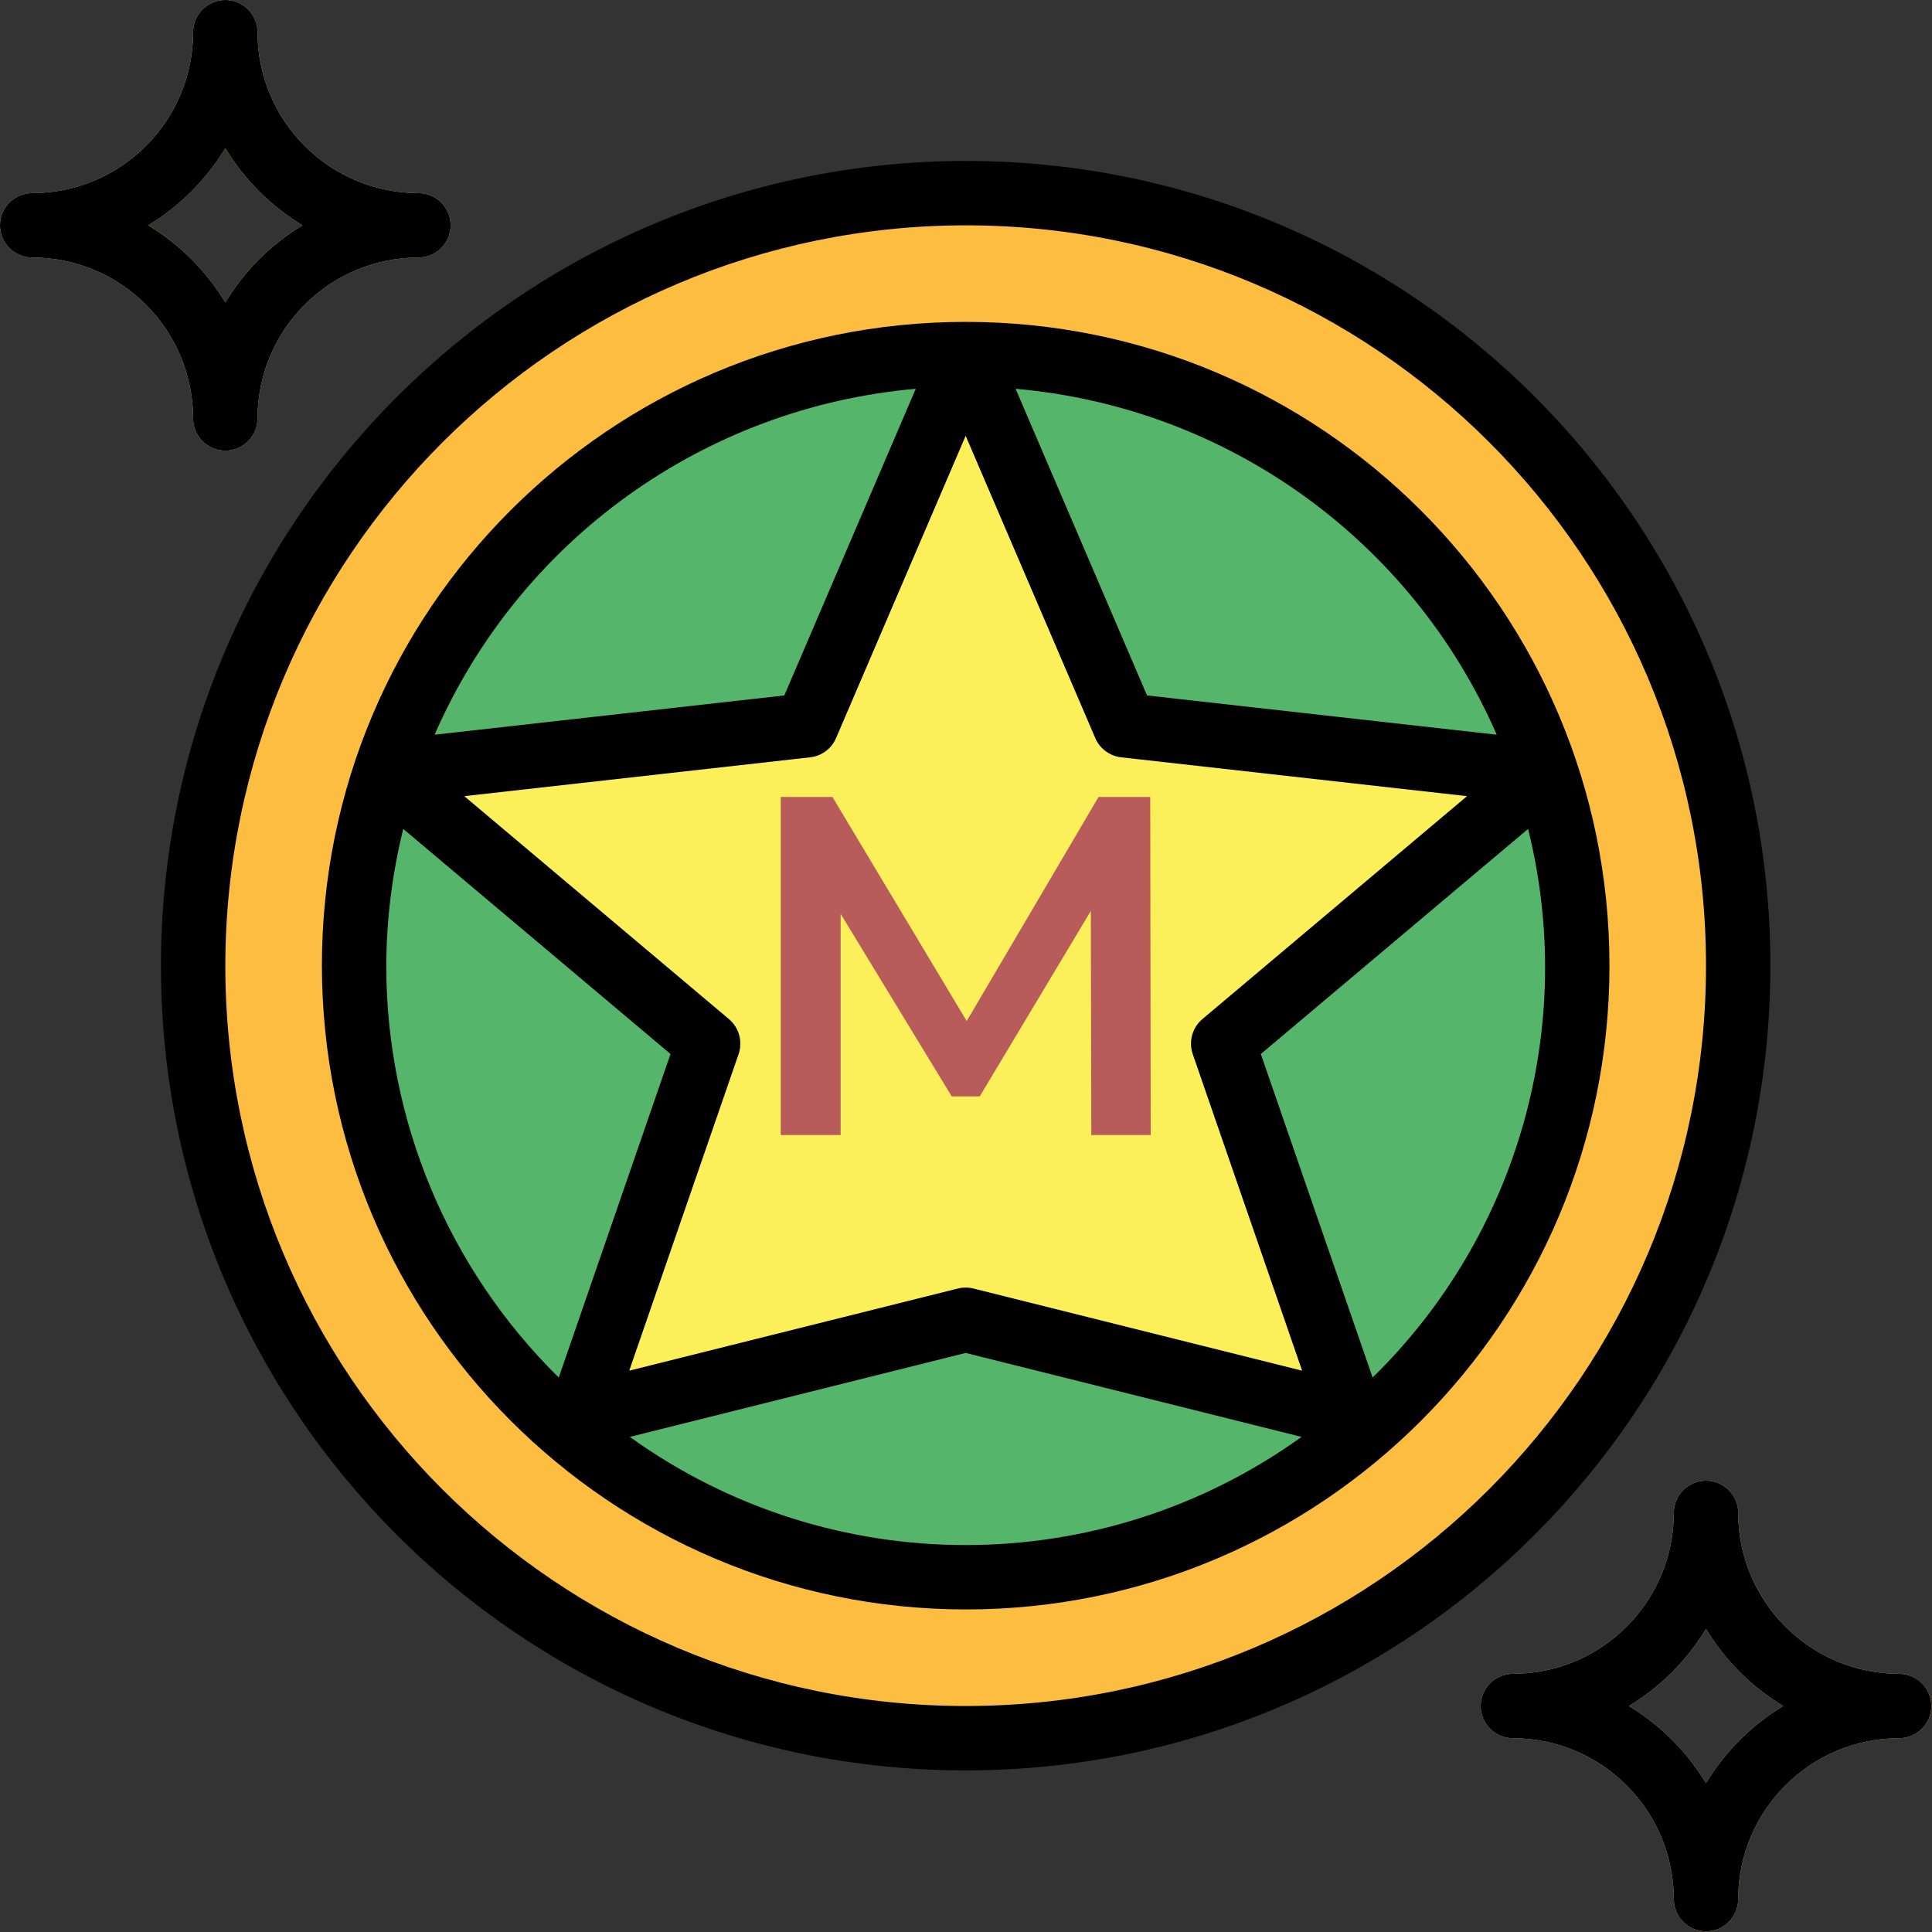 <svg width="80" height="80" viewBox="0 0 80 80" fill="none" xmlns="http://www.w3.org/2000/svg">
<rect x="0" y="0" width="80" height="80" fill="#333333" stroke="none"/>
<g clip-path="url(#clip0_475:1486)">
<path d="M71.976 39.986C71.976 57.653 57.653 71.975 39.986 71.975C22.32 71.975 7.997 57.653 7.997 39.986C7.997 22.319 22.32 7.997 39.986 7.997C57.653 7.997 71.976 22.319 71.976 39.986Z" fill="#FDBD40"/>
<path d="M65.311 39.986C65.311 53.972 53.972 65.311 39.986 65.311C26 65.311 14.661 53.972 14.661 39.986C14.661 26 26 14.661 39.986 14.661C53.972 14.661 65.311 26 65.311 39.986Z" fill="#55B56A"/>
<path d="M39.987 14.661L46.576 30.035L63.978 31.989L50.65 43.214L55.981 58.647L39.987 54.648L23.992 58.647L29.324 43.214L15.995 31.989L33.397 30.035L39.987 14.661Z" fill="#FCF05A"/>
<path d="M45.189 47L45.169 37.72L40.569 45.4H39.409L34.809 37.84V47H32.329V33H34.469L40.029 42.28L45.489 33H47.629L47.649 47H45.189Z" fill="#B85B5B"/>
<path d="M9.33 18.66C8.594 18.66 7.997 18.064 7.997 17.327C7.993 13.649 5.012 10.668 1.333 10.663C0.597 10.663 0 10.066 0 9.33C0 8.594 0.597 7.997 1.333 7.997C5.012 7.993 7.993 5.012 7.997 1.333C7.997 0.597 8.594 0 9.33 0C10.066 0 10.663 0.597 10.663 1.333C10.668 5.012 13.649 7.993 17.327 7.997C18.064 7.997 18.66 8.594 18.66 9.33C18.66 10.067 18.064 10.663 17.327 10.663C13.649 10.668 10.668 13.649 10.663 17.327C10.663 18.064 10.066 18.66 9.33 18.66ZM6.134 9.33C7.444 10.12 8.54 11.217 9.33 12.526C10.12 11.217 11.217 10.12 12.526 9.33C11.217 8.541 10.12 7.444 9.33 6.134C8.54 7.444 7.444 8.541 6.134 9.33Z" fill="#FCF05A"/>
<path d="M70.642 79.972C69.906 79.972 69.309 79.376 69.309 78.64C69.304 74.961 66.323 71.98 62.645 71.975C61.908 71.975 61.312 71.379 61.312 70.642C61.312 69.906 61.908 69.31 62.645 69.31C66.323 69.305 69.304 66.324 69.309 62.645C69.309 61.909 69.906 61.312 70.642 61.312C71.378 61.312 71.975 61.909 71.975 62.645C71.979 66.324 74.96 69.305 78.639 69.31C79.375 69.31 79.972 69.906 79.972 70.642C79.972 71.379 79.375 71.975 78.639 71.975C74.96 71.98 71.979 74.961 71.975 78.64C71.975 79.376 71.378 79.972 70.642 79.972ZM67.446 70.642C68.755 71.432 69.852 72.529 70.642 73.838C71.432 72.529 72.528 71.432 73.838 70.642C72.528 69.853 71.432 68.756 70.642 67.447C69.852 68.756 68.755 69.853 67.446 70.642Z" fill="#FCF05A"/>
<path d="M39.987 66.644C54.709 66.644 66.644 54.709 66.644 39.986C66.644 25.264 54.709 13.329 39.987 13.329C25.264 13.329 13.329 25.264 13.329 39.986C13.346 54.702 25.271 66.627 39.987 66.644ZM15.995 39.986C16.002 38.077 16.238 36.176 16.698 34.324L27.765 43.644L23.137 57.041C18.566 52.543 15.993 46.399 15.995 39.986ZM45.352 30.56C45.54 31 45.951 31.305 46.428 31.359L60.747 32.967L49.791 42.196C49.369 42.551 49.209 43.129 49.39 43.651L53.918 56.757L40.31 53.355C40.097 53.302 39.875 53.302 39.663 53.355L26.055 56.757L30.583 43.651C30.763 43.129 30.603 42.551 30.181 42.196L19.225 32.967L33.545 31.359C34.021 31.306 34.432 31 34.621 30.56L39.986 18.045L45.352 30.56ZM26.079 59.499L39.987 56.022L53.895 59.499C45.584 65.471 34.389 65.471 26.079 59.499ZM56.837 57.041L52.208 43.644L63.275 34.324C65.311 42.502 62.861 51.146 56.837 57.041ZM61.977 30.423L47.496 28.797L42.053 16.099C50.816 16.866 58.459 22.362 61.977 30.423ZM37.92 16.099L32.477 28.797L17.996 30.423C21.515 22.362 29.158 16.866 37.92 16.099Z" fill="black"/>
<path d="M6.664 39.986C6.664 58.389 21.583 73.308 39.986 73.308C58.389 73.308 73.308 58.389 73.308 39.986C73.308 21.583 58.389 6.664 39.986 6.664C21.591 6.685 6.684 21.592 6.664 39.986ZM39.986 9.33C56.917 9.33 70.642 23.055 70.642 39.986C70.642 56.917 56.917 70.642 39.986 70.642C23.055 70.642 9.33 56.917 9.33 39.986C9.349 23.063 23.063 9.349 39.986 9.33Z" fill="black"/>
<path d="M1.333 10.663C5.012 10.668 7.993 13.649 7.997 17.327C7.997 18.064 8.594 18.66 9.33 18.66C10.067 18.66 10.663 18.064 10.663 17.327C10.668 13.649 13.649 10.668 17.327 10.663C18.064 10.663 18.66 10.066 18.66 9.33C18.66 8.594 18.064 7.997 17.327 7.997C13.649 7.993 10.668 5.012 10.663 1.333C10.663 0.597 10.066 0 9.33 0C8.594 0 7.997 0.597 7.997 1.333C7.993 5.012 5.012 7.993 1.333 7.997C0.597 7.997 0 8.594 0 9.33C0 10.066 0.597 10.663 1.333 10.663ZM9.33 6.134C10.12 7.444 11.217 8.54 12.526 9.33C11.217 10.12 10.12 11.217 9.33 12.526C8.541 11.217 7.444 10.12 6.134 9.33C7.444 8.541 8.54 7.444 9.33 6.134Z" fill="black"/>
<path d="M70.642 61.312C69.906 61.312 69.309 61.909 69.309 62.645C69.304 66.324 66.323 69.305 62.645 69.31C61.908 69.31 61.312 69.906 61.312 70.642C61.312 71.379 61.908 71.975 62.645 71.975C66.323 71.98 69.304 74.961 69.309 78.64C69.309 79.376 69.906 79.972 70.642 79.972C71.378 79.972 71.975 79.376 71.975 78.64C71.979 74.961 74.96 71.98 78.639 71.975C79.375 71.975 79.972 71.379 79.972 70.642C79.972 69.906 79.375 69.31 78.639 69.31C74.96 69.305 71.979 66.324 71.975 62.645C71.975 61.909 71.378 61.313 70.642 61.312ZM73.838 70.642C72.528 71.432 71.432 72.529 70.642 73.838C69.852 72.529 68.755 71.432 67.446 70.642C68.755 69.853 69.852 68.756 70.642 67.447C71.431 68.756 72.528 69.853 73.838 70.642Z" fill="black"/>
</g>
<defs>
<clipPath id="clip0_475:1486">
<rect width="80" height="80" fill="white"/>
</clipPath>
</defs>
</svg>
